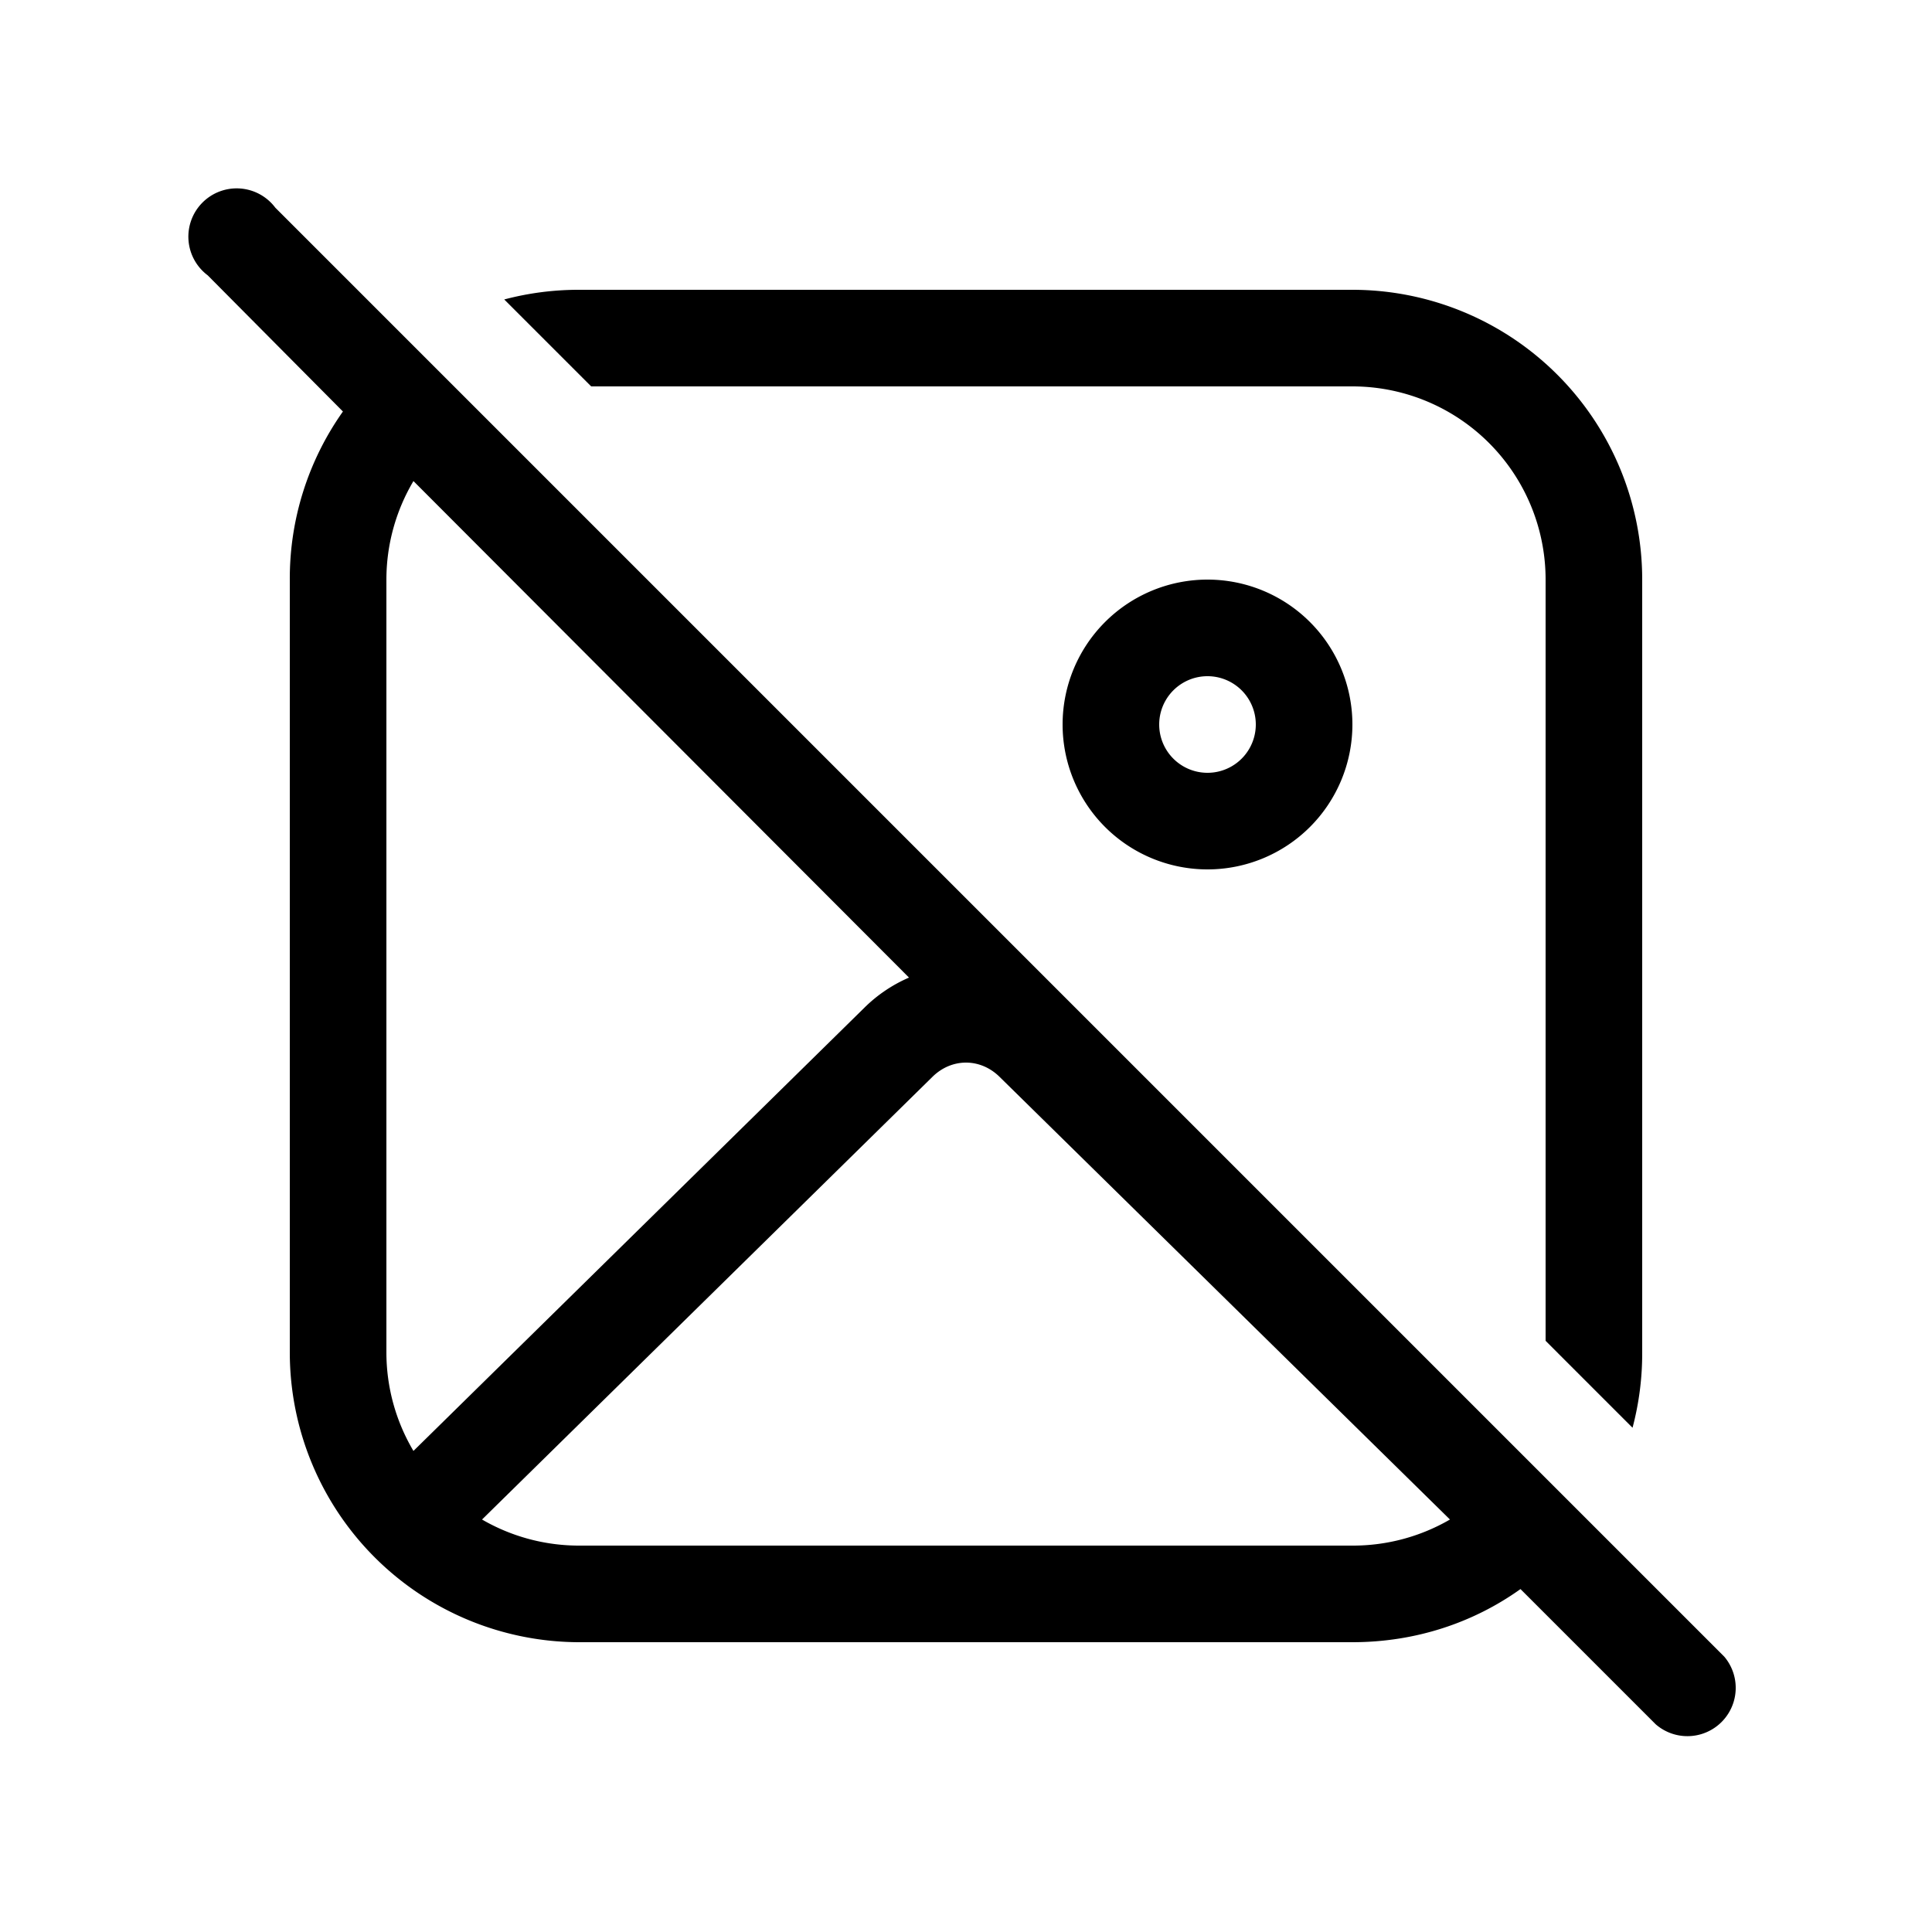 <svg width="20" height="20" viewBox="0 0 20 20" xmlns="http://www.w3.org/2000/svg"><path d="M2.85 2.15a.5.5 0 10-.7.7l1.4 1.41A2.99 2.99 0 003 6v8a3 3 0 003 3h8c.65 0 1.25-.2 1.74-.55l1.4 1.4a.5.5 0 00.71-.7l-15-15zm6.56 7.97a1.5 1.5 0 00-.46.31l-4.67 4.59A2 2 0 014 14V6a2 2 0 01.28-1.02l5.13 5.14zM6 16a2 2 0 01-1.01-.27l4.66-4.58c.2-.2.5-.2.7 0l4.66 4.58A2 2 0 0114 16H6zM16 6v7.88l.9.9A3 3 0 0017 14V6a3 3 0 00-3-3H6a3 3 0 00-.78.1l.9.9H14a2 2 0 012 2zm-2 1.5a1.5 1.5 0 10-3 0 1.5 1.5 0 003 0zm-1 0a.5.5 0 11-1 0 .5.5 0 011 0z"/></svg>